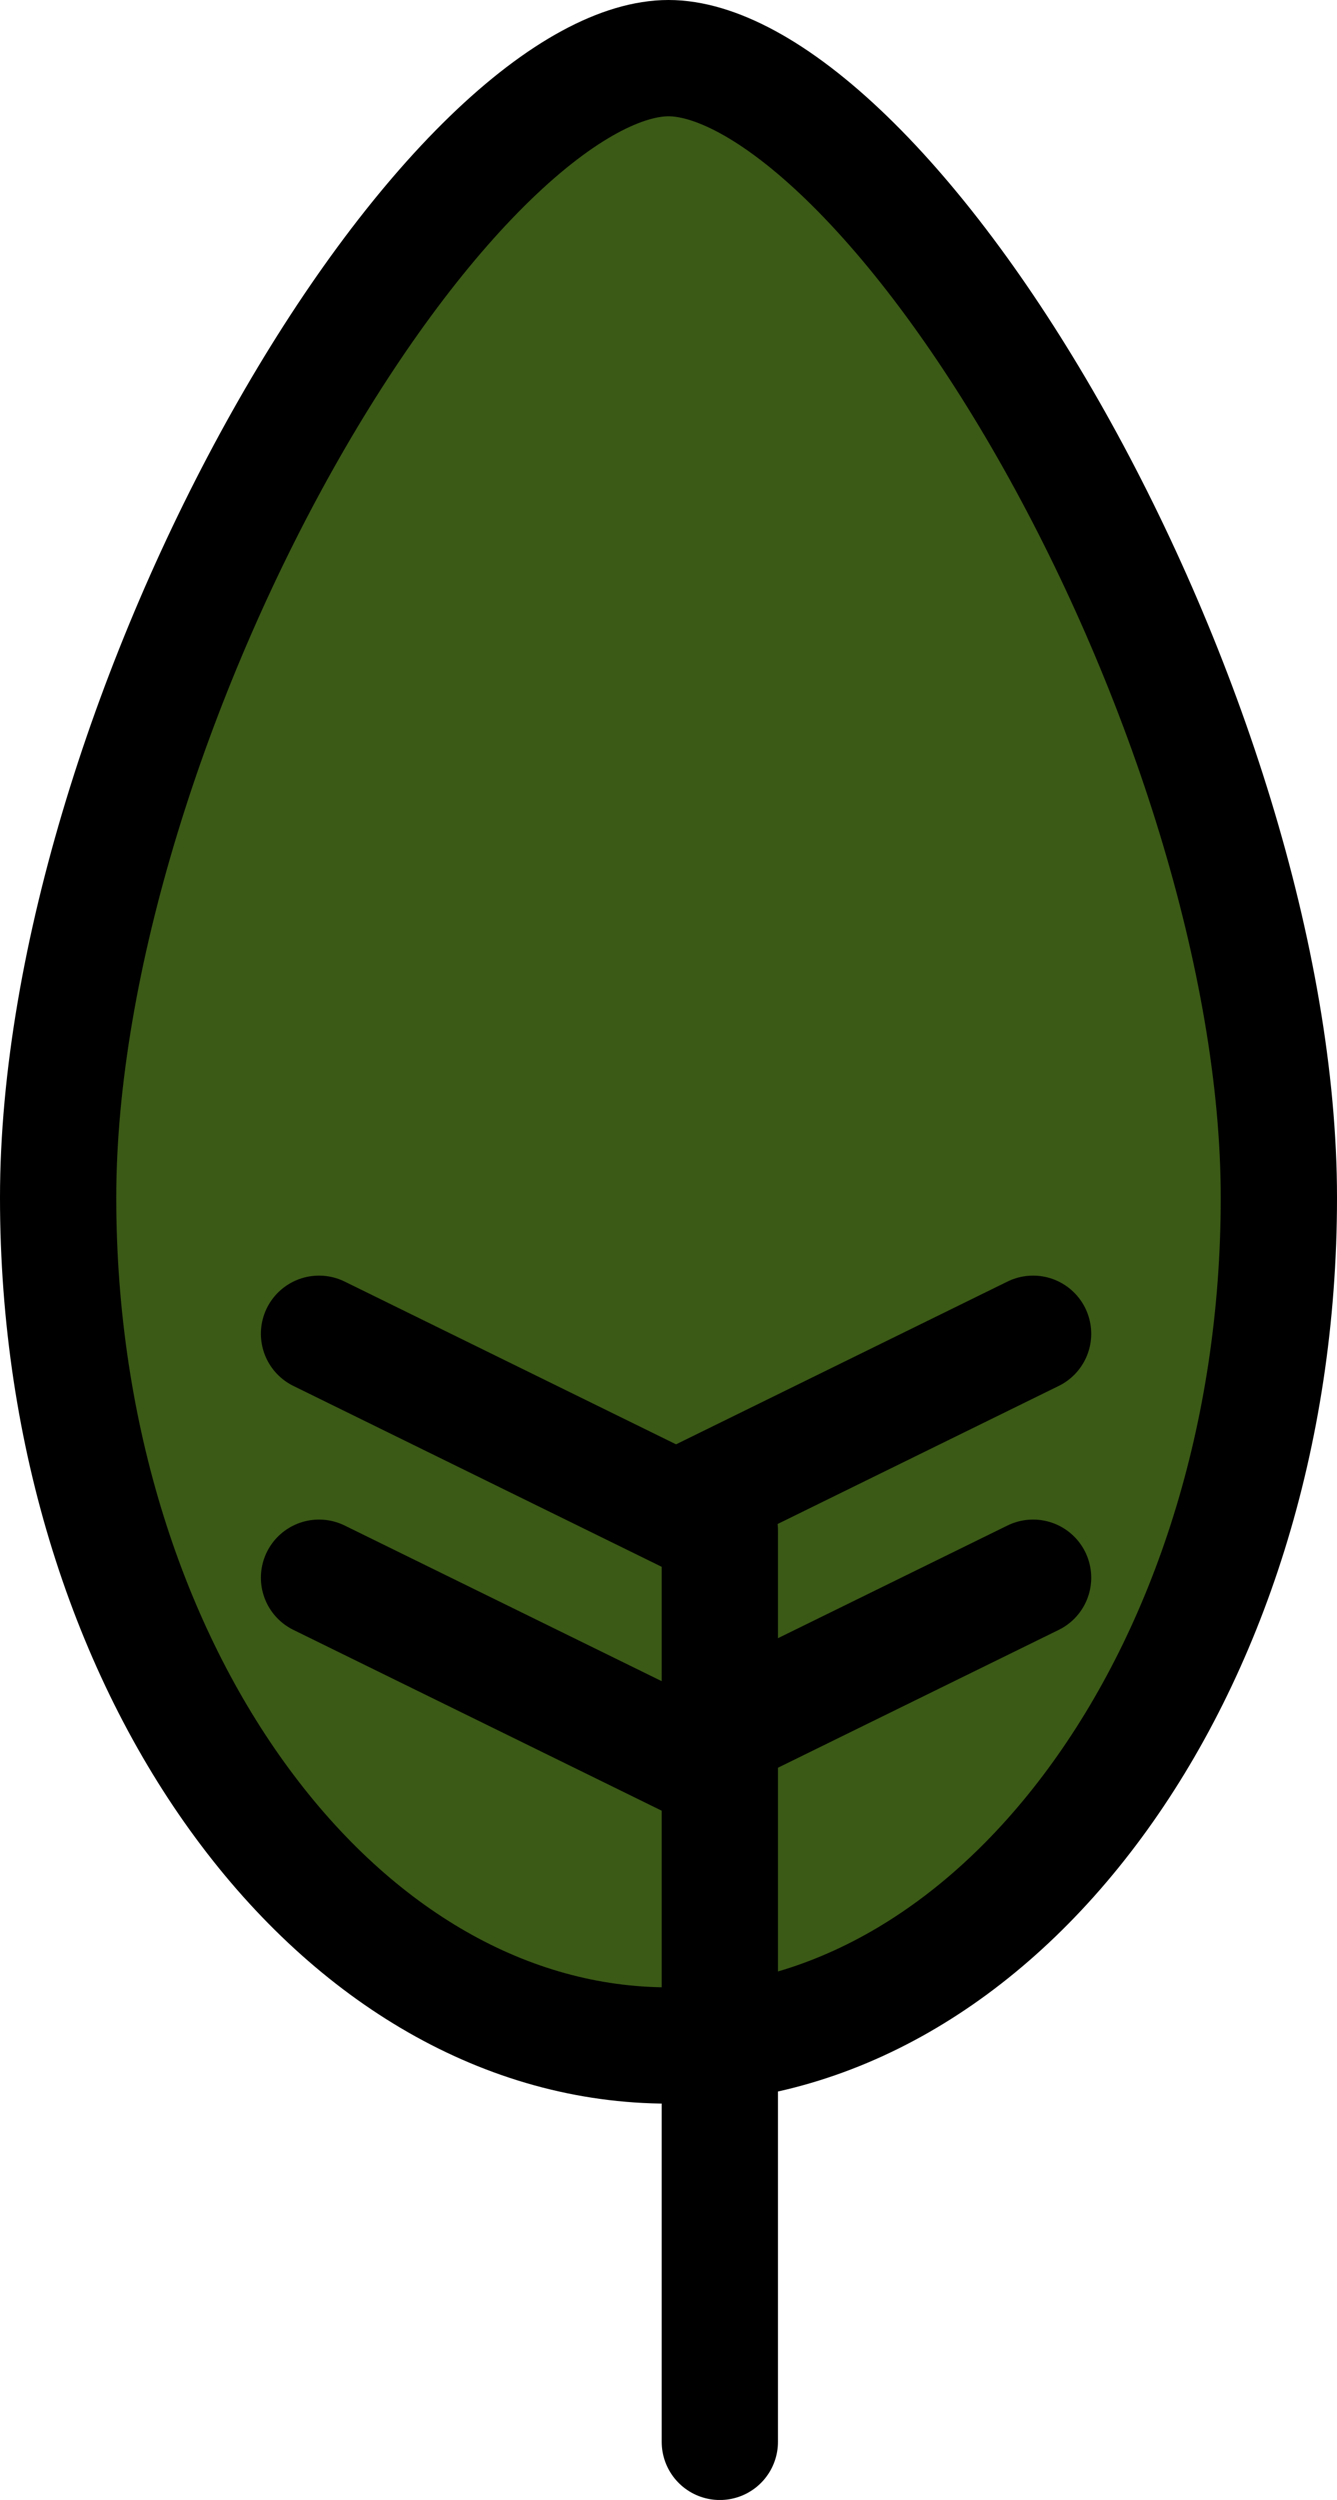 <svg width="23" height="43" viewBox="0 0 23 43" fill="none" xmlns="http://www.w3.org/2000/svg">
<path d="M22 20.601C22 24.712 20.769 28.395 18.827 31.025C16.885 33.657 14.283 35.183 11.5 35.183C8.717 35.183 6.115 33.657 4.173 31.025C2.231 28.395 1 24.712 1 20.601C1 16.521 2.632 11.541 4.867 7.564C5.981 5.582 7.217 3.899 8.426 2.726C9.669 1.52 10.73 1 11.5 1C12.27 1 13.331 1.52 14.574 2.726C15.783 3.899 17.019 5.582 18.133 7.564C20.368 11.541 22 16.521 22 20.601Z" fill="#3B5A16" stroke="black" stroke-width="2" stroke-linecap="round"/>
<line x1="12.383" y1="26.318" x2="12.383" y2="42.001" stroke="black" stroke-width="2" stroke-linecap="round"/>
<path d="M5.488 22.941L11.63 25.957L17.772 22.941" stroke="black" stroke-width="2" stroke-linecap="round"/>
<path d="M5.488 27.137L11.63 30.152L17.772 27.137" stroke="black" stroke-width="2" stroke-linecap="round"/>
</svg>
